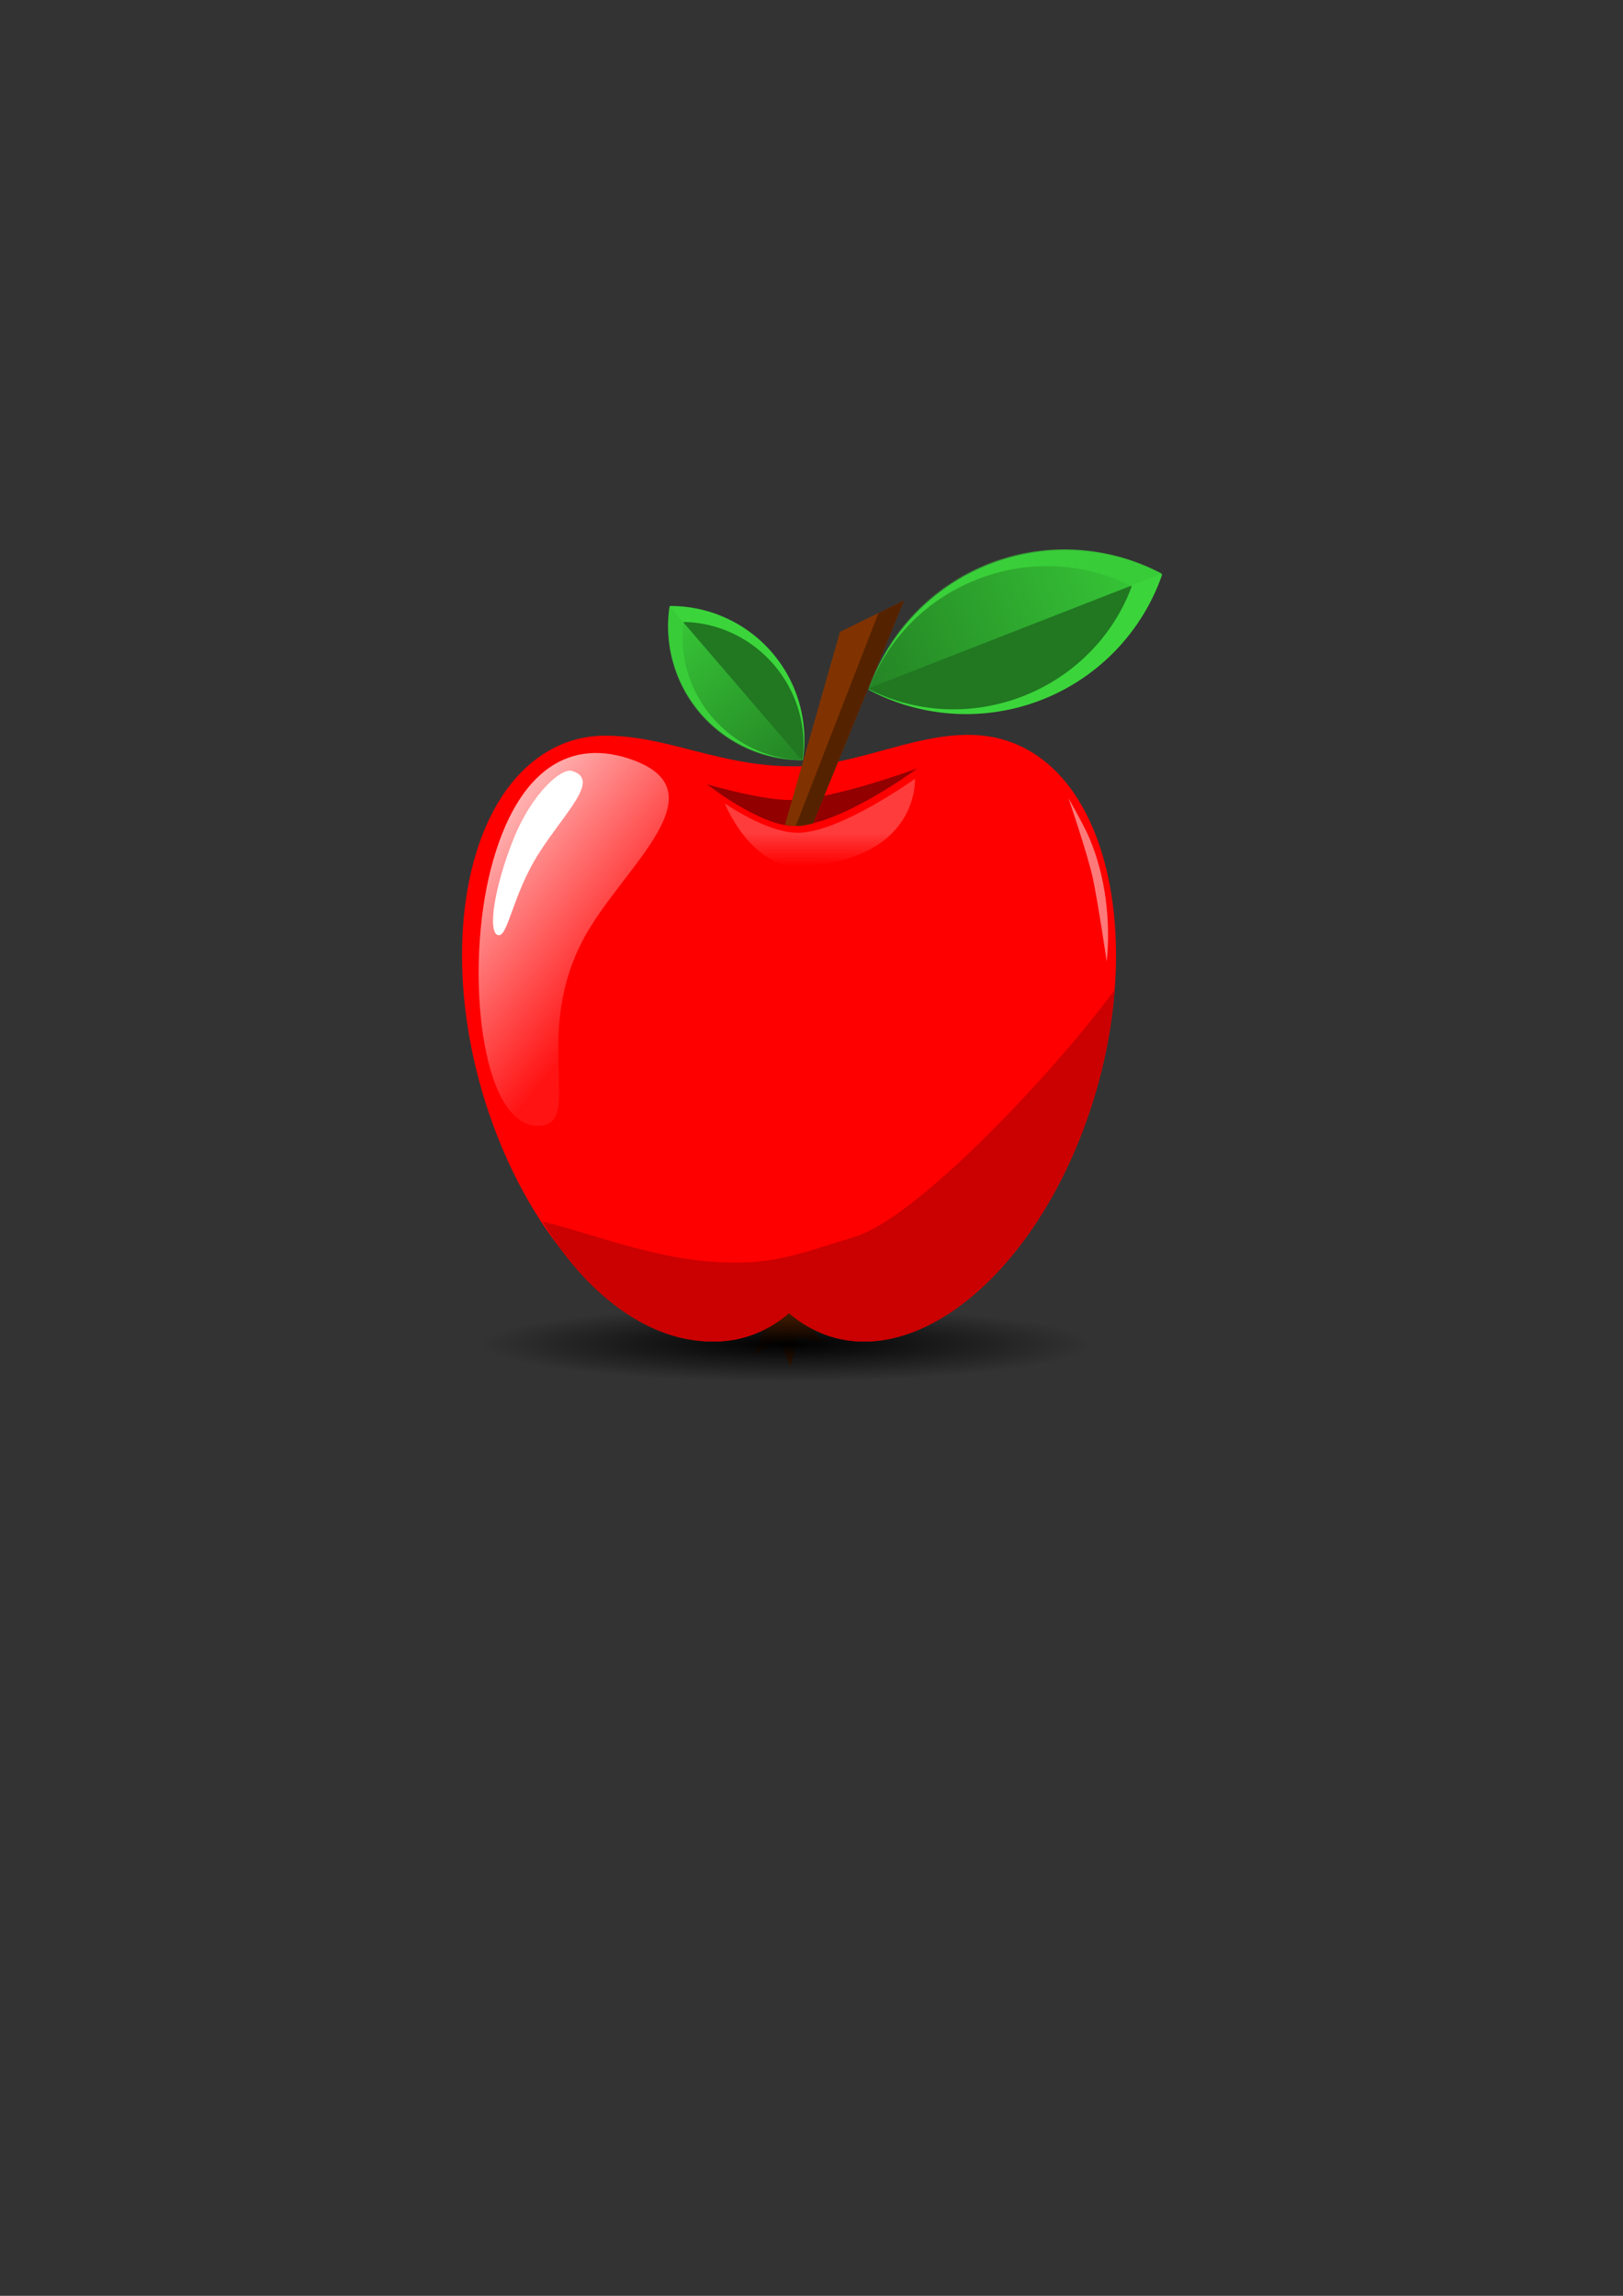 <?xml version="1.0" encoding="UTF-8" standalone="no"?>
<svg
   xmlns:dc="http://purl.org/dc/elements/1.1/"
   xmlns:cc="http://creativecommons.org/ns#"
   xmlns:rdf="http://www.w3.org/1999/02/22-rdf-syntax-ns#"
   xmlns:svg="http://www.w3.org/2000/svg"
   xmlns="http://www.w3.org/2000/svg"
   xmlns:xlink="http://www.w3.org/1999/xlink"
   xmlns:sodipodi="http://sodipodi.sourceforge.net/DTD/sodipodi-0.dtd"
   xmlns:inkscape="http://www.inkscape.org/namespaces/inkscape"
   width="210mm"
   height="297mm"
   viewBox="0 0 210 297"
   version="1.1"
   id="svg8"
   sodipodi:docname="apple drawing.svg"
   inkscape:version="1.0.1 (1.0.1+r74)">
  <rect x="0" y="0" width="210" height="297" fill="#333333" stroke="none"/>
  <defs
     id="defs2">
    <linearGradient
       inkscape:collect="always"
       id="linearGradient998">
      <stop
         style="stop-color:#000000;stop-opacity:1;"
         offset="0"
         id="stop994" />
      <stop
         style="stop-color:#000000;stop-opacity:0;"
         offset="1"
         id="stop996" />
    </linearGradient>
    <linearGradient
       inkscape:collect="always"
       id="linearGradient973">
      <stop
         style="stop-color:#38cb38;stop-opacity:1;"
         offset="0"
         id="stop969" />
      <stop
         style="stop-color:#38cb38;stop-opacity:0.161"
         offset="1"
         id="stop971" />
    </linearGradient>
    <linearGradient
       inkscape:collect="always"
       id="linearGradient868">
      <stop
         style="stop-color:#ffffff;stop-opacity:1;"
         offset="0"
         id="stop864" />
      <stop
         style="stop-color:#ffffff;stop-opacity:0;"
         offset="1"
         id="stop866" />
    </linearGradient>
    <linearGradient
       inkscape:collect="always"
       id="linearGradient885">
      <stop
         style="stop-color:#ffffff;stop-opacity:1;"
         offset="0"
         id="stop881" />
      <stop
         style="stop-color:#ffffff;stop-opacity:0.108"
         offset="1"
         id="stop883" />
    </linearGradient>
    <linearGradient
       inkscape:collect="always"
       xlink:href="#linearGradient885"
       id="linearGradient887"
       x1="47.903"
       y1="28.511"
       x2="70.426"
       y2="38.596"
       gradientUnits="userSpaceOnUse"
       gradientTransform="rotate(14.681,-235.496,142.768)" />
    <linearGradient
       inkscape:collect="always"
       xlink:href="#linearGradient868"
       id="linearGradient870"
       x1="75.516"
       y1="43.352"
       x2="75.516"
       y2="47.684"
       gradientUnits="userSpaceOnUse"
       gradientTransform="translate(28.494,64.343)" />
    <linearGradient
       inkscape:collect="always"
       xlink:href="#linearGradient973"
       id="linearGradient975"
       x1="669.214"
       y1="-70.453"
       x2="669.214"
       y2="286.048"
       gradientUnits="userSpaceOnUse" />
    <linearGradient
       inkscape:collect="always"
       xlink:href="#linearGradient973"
       id="linearGradient990"
       gradientUnits="userSpaceOnUse"
       x1="669.214"
       y1="-70.453"
       x2="669.214"
       y2="286.048" />
    <radialGradient
       inkscape:collect="always"
       xlink:href="#linearGradient998"
       id="radialGradient1000"
       cx="-52.729"
       cy="29.121"
       fx="-52.729"
       fy="29.121"
       r="35.231"
       gradientTransform="matrix(1.122,0,0,0.137,160.794,169.903)"
       gradientUnits="userSpaceOnUse" />
  </defs>
  <sodipodi:namedview
     id="base"
     pagecolor="#ffffff"
     bordercolor="#666666"
     borderopacity="1.0"
     inkscape:pageopacity="0.0"
     inkscape:pageshadow="2"
     inkscape:zoom="0.6471698"
     inkscape:cx="588.08453"
     inkscape:cy="444.35693"
     inkscape:document-units="mm"
     inkscape:current-layer="layer1"
     inkscape:document-rotation="0"
     showgrid="false"
     inkscape:window-width="1366"
     inkscape:window-height="698"
     inkscape:window-x="0"
     inkscape:window-y="34"
     inkscape:window-maximized="1"
     inkscape:snap-intersection-paths="true"
     inkscape:object-paths="true" />
  <g
     inkscape:label="Layer 1"
     inkscape:groupmode="layer"
     id="layer1">
    <g
       id="g1022">
      <path
         style="fill:#552200;stroke:none;stroke-width:0.434px;stroke-linecap:butt;stroke-linejoin:miter;stroke-opacity:1"
         d="m 99.662,169.27 -1.953,5.942 3.119,-1.91 1.46,3.487 0.937,-3.834 3.207,0.731 -2.674,-3.682 z"
         id="path951" />
      <ellipse
         style="opacity:1;fill:url(#radialGradient1000);fill-opacity:1;fill-rule:evenodd;stroke:none;stroke-width:0.026;stroke-linecap:round;stroke-linejoin:round;stroke-miterlimit:4;stroke-dasharray:none;stroke-dashoffset:22.68;stroke-opacity:1;paint-order:fill markers stroke"
         id="path992"
         ry="4.833"
         rx="39.543"
         cy="173.897"
         cx="101.611" />
      <path
         id="ellipse837"
         style="fill:#ff0000;fill-rule:evenodd;stroke:none;stroke-width:0.118;stroke-linecap:round;stroke-linejoin:round;stroke-dashoffset:22.68;paint-order:fill markers stroke"
         d="m 78.175,95.175 c -2.539,0.02 -4.948,0.669 -7.14,1.926 -11.691,6.702 -14.768,28.816 -6.871,49.392 7.896,20.576 23.774,31.824 35.465,25.122 0.859,-0.493 1.682,-1.077 2.464,-1.749 0.782,0.673 1.605,1.257 2.464,1.749 11.691,6.702 27.569,-4.545 35.465,-25.122 7.896,-20.577 4.82,-42.69 -6.871,-49.392 -9.587,-5.496 -19.772,1.852 -29.83,2.028 -10.081,0.176 -16.801,-4.018 -25.146,-3.954 z"
         sodipodi:nodetypes="ccscccsssc" />
      <path
         id="path862"
         style="fill:#cb0000;fill-opacity:1;stroke:none;stroke-width:0.27px;stroke-linecap:butt;stroke-linejoin:miter;stroke-opacity:1"
         d="m 144.227,128.055 c -7.933,10.794 -25.567,29.45 -33.558,31.92 -7.909,2.445 -11.217,3.88 -19.184,3.196 -8.005,-0.688 -15.865,-3.925 -21.27,-5.115 7.299,12.337 19.144,19.037 29.415,13.559 0.859,-0.493 1.682,-1.077 2.464,-1.749 0.782,0.673 1.605,1.257 2.464,1.749 11.691,6.702 27.569,-4.546 35.465,-25.122 2.364,-6.16 3.743,-12.457 4.204,-18.438 z"
         sodipodi:nodetypes="cssccccsc" />
      <path
         id="path878"
         style="opacity:0.675;fill:url(#linearGradient887);fill-opacity:1;fill-rule:evenodd;stroke:none;stroke-width:0.13;stroke-linecap:round;stroke-linejoin:round;stroke-dashoffset:22.68;paint-order:fill markers stroke"
         d="m 75.94,120.671 c -7.569,13.112 -0.102,25.025 -6.376,24.98 -7.411,-0.054 -9.439,-20.314 -6.017,-33.377 C 66.97,99.209 74.048,95.413 81.958,98.343 93.111,102.474 80.994,111.915 75.94,120.671 Z"
         sodipodi:nodetypes="sssss" />
      <path
         id="path889"
         style="opacity:1;fill:#ffffff;fill-opacity:1;fill-rule:evenodd;stroke:none;stroke-width:0.124;stroke-linecap:round;stroke-linejoin:round;stroke-dashoffset:22.68;paint-order:fill markers stroke"
         d="m 69.8,110.263 c -3.555,5.528 -4.093,11.222 -5.416,10.693 -1.324,-0.529 -0.355,-6.376 2.038,-12.366 2.393,-5.99 6.203,-9.26 7.571,-8.859 3.736,1.097 -0.763,5.2 -4.192,10.531 z"
         sodipodi:nodetypes="sssss" />
      <path
         style="fill:#920000;fill-opacity:1;stroke:none;stroke-width:0.265px;stroke-linecap:butt;stroke-linejoin:miter;stroke-opacity:1"
         d="m 91.488,101.462 c 0,0 7.335,2.155 11.091,2.029 5.541,-0.187 16.123,-4.086 16.123,-4.086 0,0 -10.083,7.473 -16.003,7.446 -4.393,-0.02 -11.211,-5.389 -11.211,-5.389 z"
         id="path1064"
         sodipodi:nodetypes="cscsc" />
      <path
         style="opacity:0.236;fill:url(#linearGradient870);fill-opacity:1;stroke:none;stroke-width:0.265px;stroke-linecap:butt;stroke-linejoin:miter;stroke-opacity:1"
         d="m 93.761,103.912 c 0,0 5.607,3.961 9.684,3.823 5.49,-0.186 14.943,-6.99 14.943,-6.99 0,0 0.622,10.623 -14.924,11.31 -6.301,0.279 -9.703,-8.144 -9.703,-8.144 z"
         id="path1346"
         sodipodi:nodetypes="cscsc" />
      <path
         style="fill:#f9f9f9;fill-opacity:0.489;stroke:none;stroke-width:0.265px;stroke-linecap:butt;stroke-linejoin:miter;stroke-opacity:1"
         d="m 138.248,103.256 c 0,0 1.927,3.361 2.7,5.14 2.122,5.012 2.773,10.761 2.252,16.002 0,0 -1.162,-7.875 -1.815,-10.86 -0.682,-3.113 -3.137,-10.281 -3.137,-10.281 z"
         id="path930"
         sodipodi:nodetypes="cccsc" />
      <g
         id="g949"
         transform="matrix(1.001,0,0,1,28.429,64.343)">
        <path
           style="fill:#803300;stroke:none;stroke-width:0.356px;stroke-linecap:butt;stroke-linejoin:miter;stroke-opacity:1"
           d="m 73.056,42.396 7.119,-24.997 8.276,-4.055 -11.768,28.828 c -0.822,0.241 -1.954,0.502 -3.627,0.223 z"
           id="path934"
           sodipodi:nodetypes="ccccc" />
        <path
           id="path939"
           style="fill:#552200;stroke:none;stroke-width:0.356px;stroke-linecap:butt;stroke-linejoin:miter;stroke-opacity:1"
           d="M 88.45,13.345 85.149,14.962 74.457,42.511 c 0.896,0.025 2.226,-0.338 2.226,-0.338 z"
           sodipodi:nodetypes="ccccc" />
      </g>
      <g
         id="g980"
         transform="matrix(-0.146,-0.398,-0.398,0.146,168.801,147.528)">
        <path
           id="path955"
           style="opacity:1;fill:#3bd53b;fill-opacity:1;fill-rule:evenodd;stroke:none;stroke-width:0.075;stroke-linecap:round;stroke-linejoin:round;stroke-miterlimit:4;stroke-dasharray:none;stroke-dashoffset:22.68;stroke-opacity:1;paint-order:fill markers stroke"
           d="M 177.063,-18.641 A 63.338,63.338 0 0 0 153.836,30.378 63.338,63.338 0 0 0 174.93,77.572 63.338,63.338 0 0 0 198.157,28.552 63.338,63.338 0 0 0 177.063,-18.641 Z" />
        <path
           id="path962"
           style="opacity:1;fill:#217821;fill-opacity:1;fill-rule:evenodd;stroke:none;stroke-width:0.066;stroke-linecap:round;stroke-linejoin:round;stroke-miterlimit:4;stroke-dasharray:none;stroke-dashoffset:22.68;stroke-opacity:1;paint-order:fill markers stroke"
           d="M 176.919,-8.712 A 54.764,56.724 0 0 0 156.836,35.187 54.764,56.724 0 0 0 175.074,77.453 54.764,56.724 0 0 0 195.157,33.553 54.764,56.724 0 0 0 176.919,-8.712 Z" />
        <path
           id="path966"
           style="opacity:1;fill:url(#linearGradient975);fill-opacity:1;fill-rule:evenodd;stroke:none;stroke-width:0.284;stroke-linecap:round;stroke-linejoin:round;stroke-miterlimit:4;stroke-dasharray:none;stroke-dashoffset:22.68;stroke-opacity:1;paint-order:fill markers stroke"
           d="M 669.215,-70.453 661.697,292.734 A 239.389,239.389 0 0 0 748.941,107.914 239.389,239.389 0 0 0 669.215,-70.453 Z"
           transform="scale(0.265)" />
      </g>
      <g
         id="g988"
         transform="matrix(-0.211,0.174,0.174,0.211,127.301,51.519)">
        <path
           id="path982"
           style="opacity:1;fill:#3bd53b;fill-opacity:1;fill-rule:evenodd;stroke:none;stroke-width:0.075;stroke-linecap:round;stroke-linejoin:round;stroke-miterlimit:4;stroke-dasharray:none;stroke-dashoffset:22.68;stroke-opacity:1;paint-order:fill markers stroke"
           d="M 177.063,-18.641 A 63.338,63.338 0 0 0 153.836,30.378 63.338,63.338 0 0 0 174.93,77.572 63.338,63.338 0 0 0 198.157,28.552 63.338,63.338 0 0 0 177.063,-18.641 Z" />
        <path
           id="path984"
           style="opacity:1;fill:#217821;fill-opacity:1;fill-rule:evenodd;stroke:none;stroke-width:0.066;stroke-linecap:round;stroke-linejoin:round;stroke-miterlimit:4;stroke-dasharray:none;stroke-dashoffset:22.68;stroke-opacity:1;paint-order:fill markers stroke"
           d="M 176.919,-8.712 A 54.764,56.724 0 0 0 156.836,35.187 54.764,56.724 0 0 0 175.074,77.453 54.764,56.724 0 0 0 195.157,33.553 54.764,56.724 0 0 0 176.919,-8.712 Z" />
        <path
           id="path986"
           style="opacity:1;fill:url(#linearGradient990);fill-opacity:1;fill-rule:evenodd;stroke:none;stroke-width:0.284;stroke-linecap:round;stroke-linejoin:round;stroke-miterlimit:4;stroke-dasharray:none;stroke-dashoffset:22.68;stroke-opacity:1;paint-order:fill markers stroke"
           d="M 669.215,-70.453 661.697,292.734 A 239.389,239.389 0 0 0 748.941,107.914 239.389,239.389 0 0 0 669.215,-70.453 Z"
           transform="scale(0.265)" />
      </g>
    </g>
  </g>
</svg>
